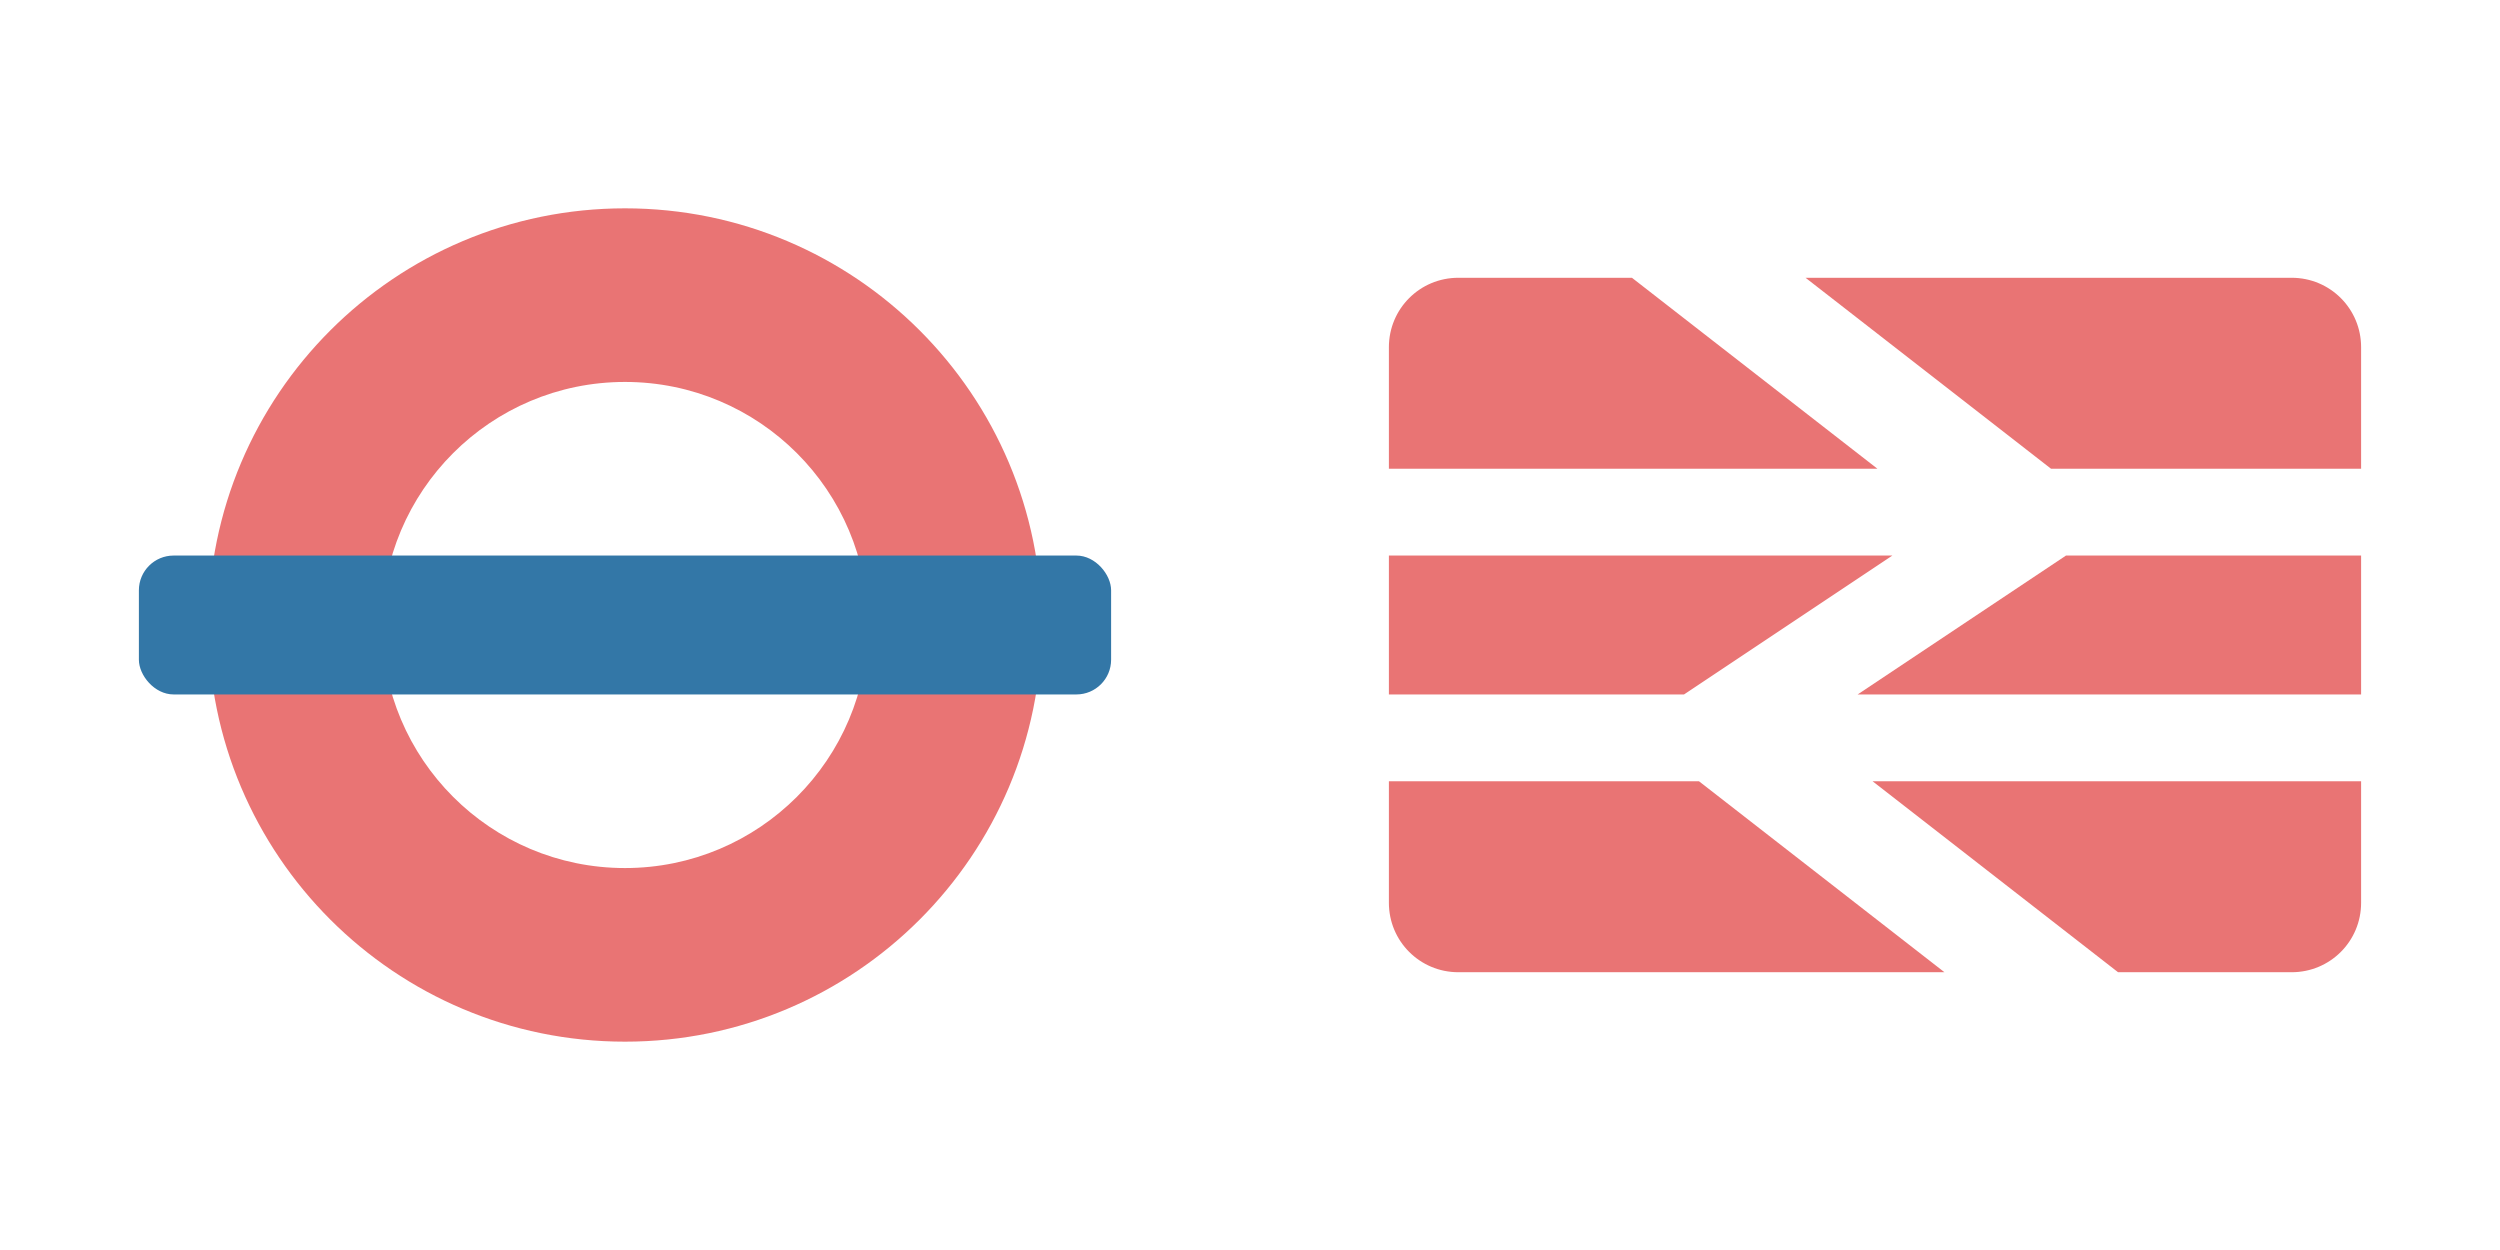 <?xml version="1.0" encoding="UTF-8" standalone="no"?>
<!-- Created with Inkscape (http://www.inkscape.org/) -->

<svg
   xmlns:dc="http://purl.org/dc/elements/1.1/"
   xmlns:cc="http://creativecommons.org/ns#"
   xmlns:rdf="http://www.w3.org/1999/02/22-rdf-syntax-ns#"
   xmlns:svg="http://www.w3.org/2000/svg"
   xmlns="http://www.w3.org/2000/svg"
   xmlns:sodipodi="http://sodipodi.sourceforge.net/DTD/sodipodi-0.dtd"
   xmlns:inkscape="http://www.inkscape.org/namespaces/inkscape"
   version="1.1"
   width="36"
   height="18"
   id="svg3122"
   inkscape:version="0.91+devel+osxmenu r12911"
   sodipodi:docname="london-underground.national-rail-18.svg"
   viewBox="0 0 36 18">
  <sodipodi:namedview
     pagecolor="#ffffff"
     bordercolor="#666666"
     borderopacity="1"
     objecttolerance="10"
     gridtolerance="10"
     guidetolerance="10"
     inkscape:pageopacity="0"
     inkscape:pageshadow="2"
     inkscape:window-width="1574"
     inkscape:window-height="735"
     id="namedview15168"
     inkscape:document-units="px"
     showgrid="false"
     inkscape:zoom="23.334524"
     inkscape:cx="23.760043"
     inkscape:cy="8.205543"
     inkscape:window-x="0"
     inkscape:window-y="23"
     inkscape:window-maximized="0"
     inkscape:current-layer="svg3122" />
  <defs
     id="defs3124" />
  <g
     transform="translate(0,-1034.362)"
     id="layer0">
    <path
       d="m 9,1037.362 c -3.314,0 -6,2.686 -6,6 0,3.314 2.686,6 6,6 3.314,0 6,-2.686 6,-6 0,-3.314 -2.686,-6 -6,-6 z m 0,2.5 c 1.933,0 3.5,1.567 3.5,3.5 0,1.933 -1.567,3.5 -3.5,3.5 -1.933,0 -3.5,-1.567 -3.5,-3.5 0,-1.933 1.567,-3.5 3.5,-3.5 z"
       inkscape:connector-curvature="0"
       id="path3808"
       style="color:#000000;display:inline;overflow:visible;visibility:visible;fill:#e97474;fill-opacity:1;fill-rule:nonzero;stroke:none;stroke-width:1;marker:none;enable-background:accumulate" />
    <rect
       width="14"
       height="2"
       rx="0.5"
       ry="0.5"
       x="2"
       y="1042.362"
       id="rect3827-1"
       style="color:#000000;display:inline;overflow:visible;visibility:visible;fill:#3377a7;fill-opacity:1;fill-rule:nonzero;stroke:none;stroke-width:1.333;marker:none;enable-background:accumulate" />
  </g>
  <g
     transform="translate(18,-1034.362)"
     id="layer1">
    <path
       style="color:#000000;display:inline;overflow:visible;visibility:visible;fill:#e97474;fill-opacity:1;fill-rule:nonzero;stroke:none;stroke-width:1.333;marker:none;enable-background:accumulate"
       d="M 21 4 C 20.446 4 20 4.446 20 5 L 20 6.75 L 27.035 6.75 L 23.5 4 L 21 4 z M 26 4 L 29.535 6.75 L 34 6.75 L 34 5 C 34 4.446 33.554 4 33 4 L 26 4 z M 20 8 L 20 10 L 24.25 10 L 27.25 8 L 20 8 z M 29.75 8 L 26.75 10 L 34 10 L 34 8 L 29.75 8 z M 20 11.25 L 20 13 C 20 13.554 20.446 14 21 14 L 28 14 L 24.465 11.25 L 20 11.25 z M 26.965 11.25 L 30.5 14 L 33 14 C 33.554 14 34 13.554 34 13 L 34 11.25 L 26.965 11.25 z "
       transform="translate(-18,1034.362)"
       id="rect3025-0" />
  </g>
</svg>
